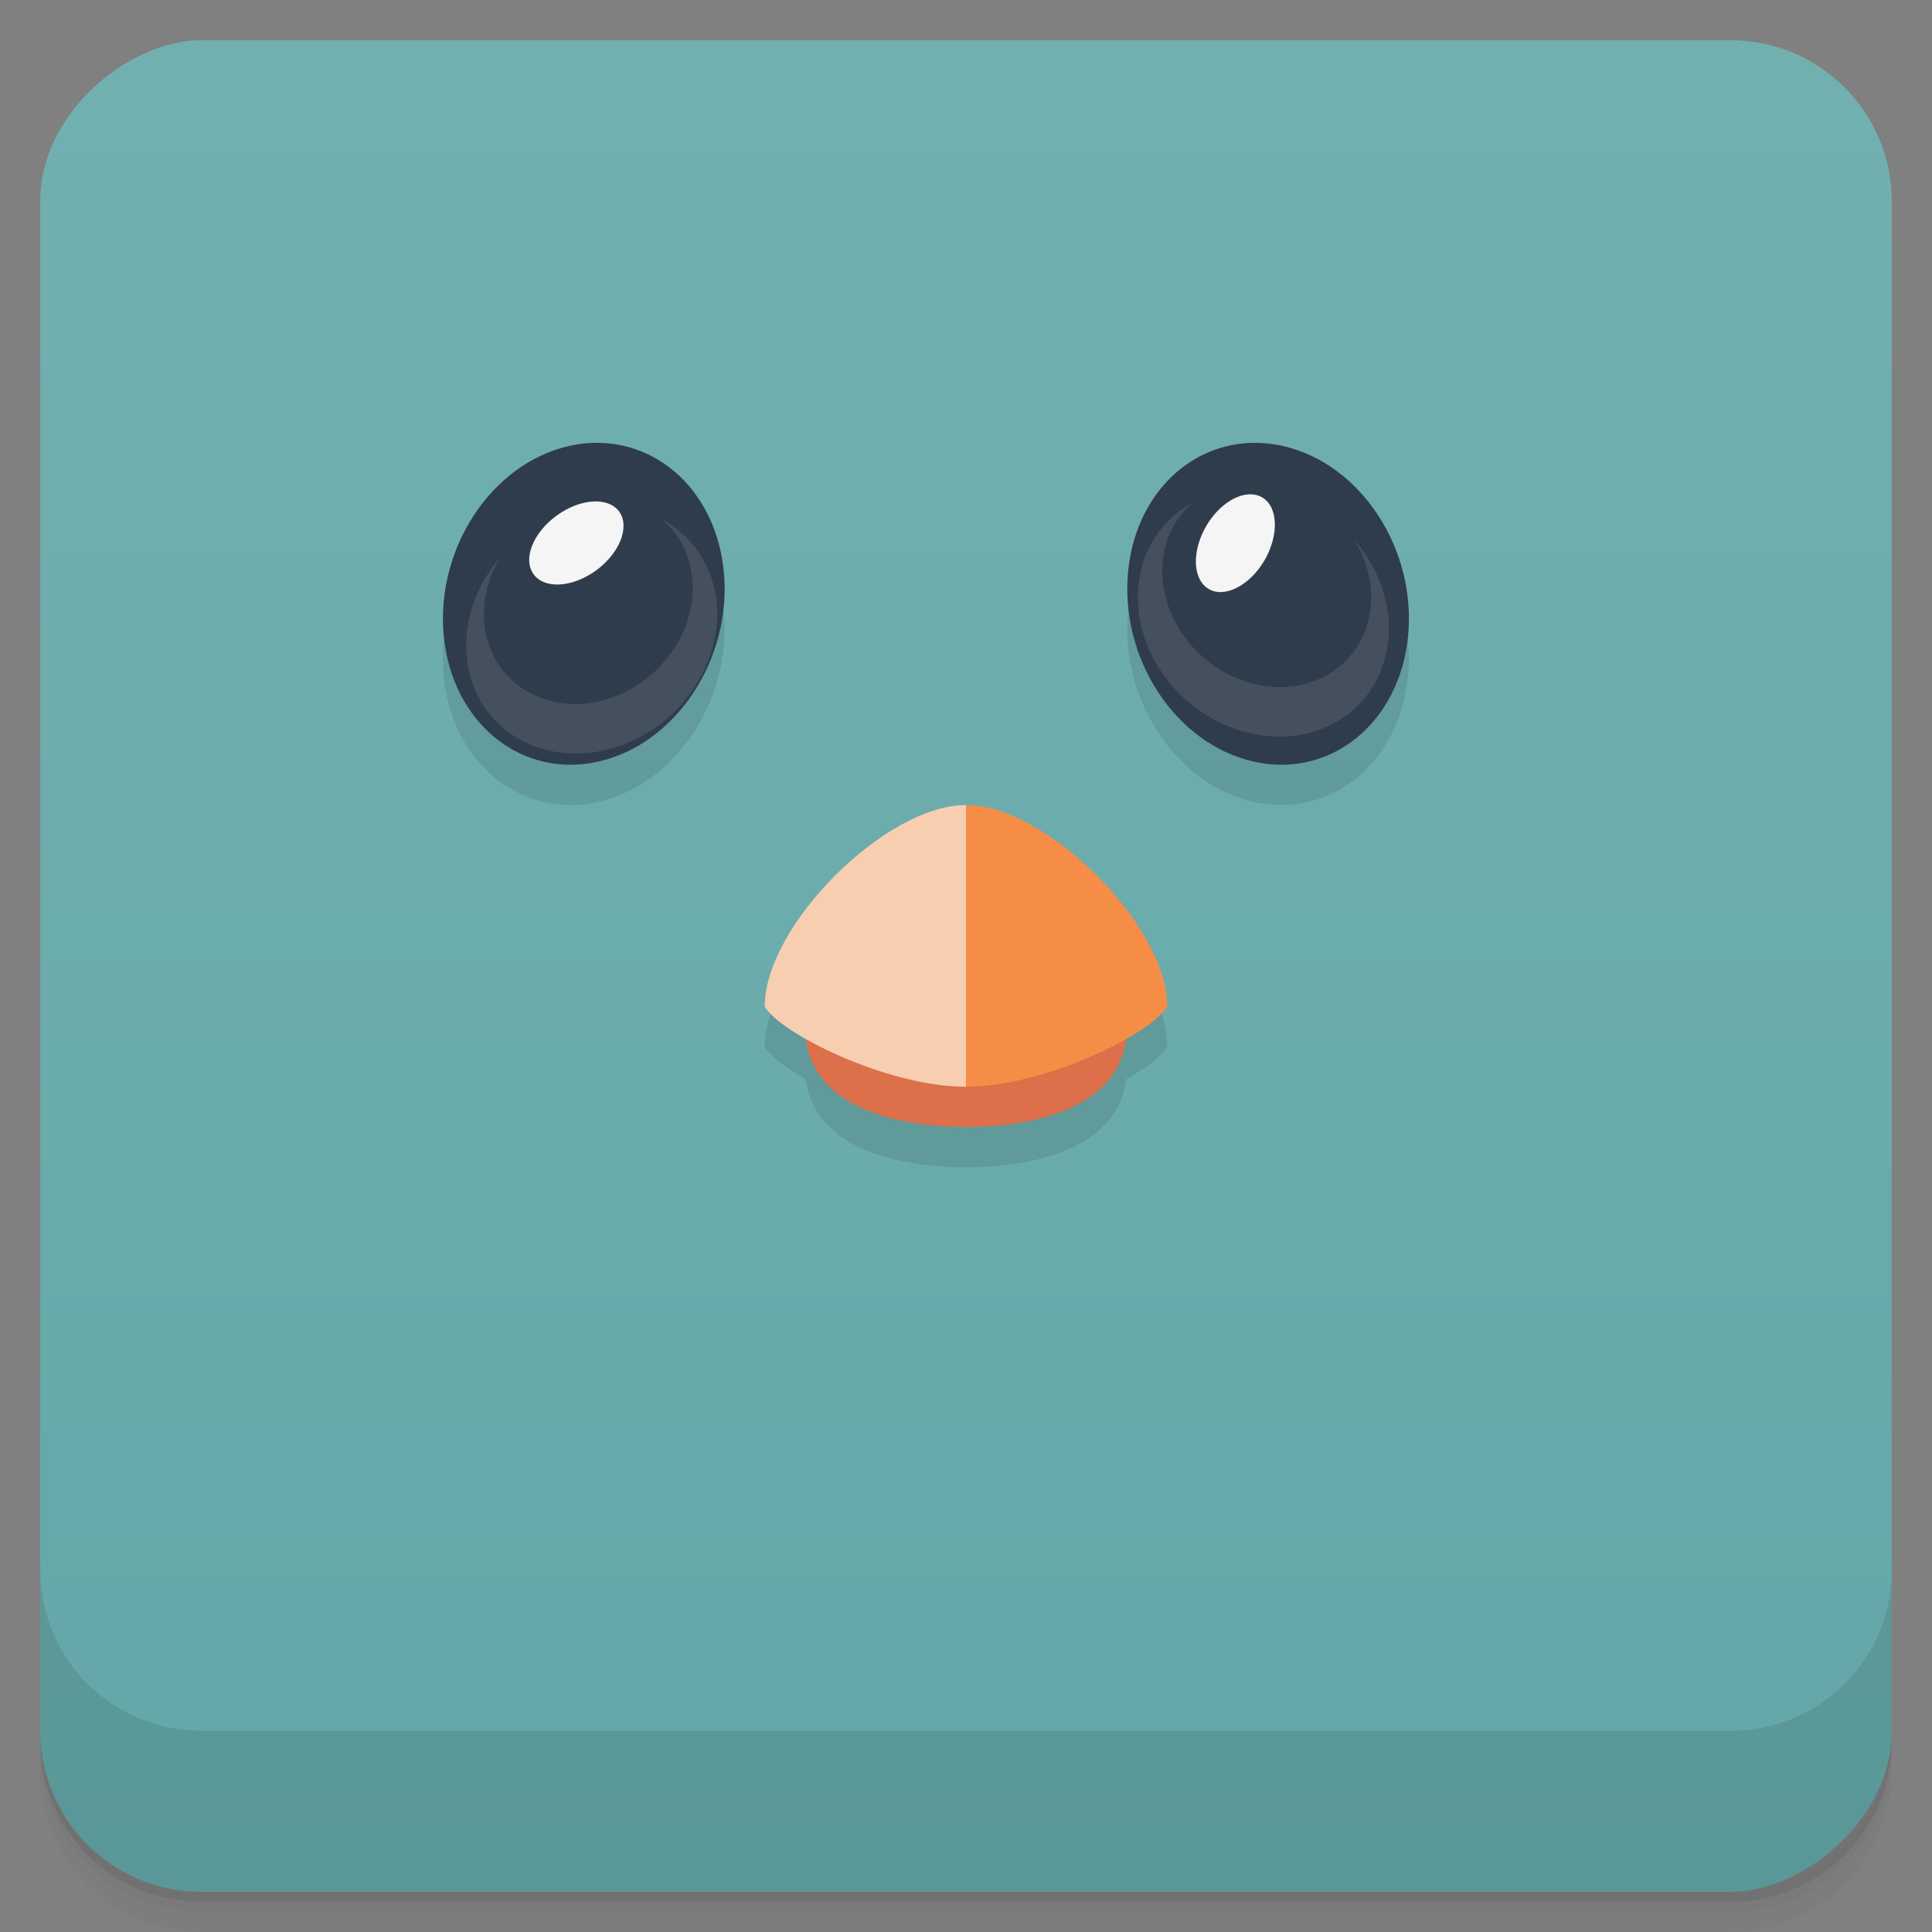 <svg version="1.1" viewBox="0 0 48 48" xmlns="http://www.w3.org/2000/svg">
 <rect x="0" y="0" width="48" height="48" fill="#808080" stroke="none"/>
 <defs>
  <linearGradient id="bg" x1="0" x2="0" y1="-72" y2="-26" gradientTransform="matrix(0,-1,1,0,25,0)" gradientUnits="userSpaceOnUse">
   <stop style="stop-color:#64a7a8" offset="0"/>
   <stop style="stop-color:#72b0b0" offset="1"/>
  </linearGradient>
 </defs>
 <path d="m1 43v0.25c0 2.216 1.784 4 4 4h38c2.216 0 4-1.784 4-4v-0.25c0 2.216-1.784 4-4 4h-38c-2.216 0-4-1.784-4-4zm0 0.5v0.5c0 2.216 1.784 4 4 4h38c2.216 0 4-1.784 4-4v-0.5c0 2.216-1.784 4-4 4h-38c-2.216 0-4-1.784-4-4z" style="opacity:.02"/>
 <path d="m1 43.25v0.25c0 2.216 1.784 4 4 4h38c2.216 0 4-1.784 4-4v-0.25c0 2.216-1.784 4-4 4h-38c-2.216 0-4-1.784-4-4z" style="opacity:.05"/>
 <path d="m1 43v0.25c0 2.216 1.784 4 4 4h38c2.216 0 4-1.784 4-4v-0.25c0 2.216-1.784 4-4 4h-38c-2.216 0-4-1.784-4-4z" style="opacity:.1"/>
 <rect transform="rotate(-90)" x="-47" y="1" width="46" height="46" rx="4" style="fill:url(#bg)"/>
 <g transform="translate(0,-1004.4)">
  <path d="m1 1043.4v4c0 2.216 1.784 4 4 4h38c2.216 0 4-1.784 4-4v-4c0 2.216-1.784 4-4 4h-38c-2.216 0-4-1.784-4-4z" style="opacity:.1"/>
 </g>
 <path d="m14.843 12.002c-0.288-1e-3 -0.584 0.038-0.883 0.123-1.907 0.543-3.213 2.719-2.914 4.859 0.299 2.141 2.089 3.438 4 2.891 1.907-0.543 3.213-2.719 2.914-4.859-0.252-1.806-1.565-3.008-3.117-3.014zm16.322 0c-1.552 0.006-2.865 1.207-3.117 3.014-0.299 2.14 1.005 4.316 2.916 4.859 1.907 0.547 3.697-0.75 3.996-2.891 0.302-2.14-1.001-4.316-2.912-4.859-0.299-0.085-0.595-0.124-0.883-0.123zm-7.166 8.998c-2 0-5 3-5 5 0.107 0.214 0.489 0.512 1.02 0.812 0.224 1.74 2.326 2.188 3.981 2.188s3.757-0.448 3.981-2.188c0.531-0.301 0.913-0.599 1.02-0.812 0-2-3-5-5-5z" style="opacity:.1"/>
 <path d="m20 25.5c0 2 2.25 2.5 4 2.5s4-0.5 4-2.5z" style="fill:#dd6f4b"/>
 <path d="m24 20 1 4-1 3c-2 0-4.684-1.368-5-2 0-2 3-5 5-5z" style="fill:#f7ceb0"/>
 <path d="m24 20v7c2 0 4.684-1.368 5-2 0-2-3-5-5-5z" style="fill:#f58d47"/>
 <path d="m14.844 11.002c-0.288-1e-3 -0.584 0.038-0.883 0.123-1.907 0.543-3.213 2.719-2.914 4.859 0.299 2.141 2.089 3.438 4 2.891 1.907-0.543 3.213-2.719 2.914-4.859-0.252-1.806-1.565-3.008-3.117-3.014zm16.322 0c-1.552 0.006-2.865 1.207-3.117 3.014-0.299 2.14 1.005 4.316 2.916 4.859 1.907 0.547 3.697-0.75 3.996-2.891 0.302-2.14-1.001-4.316-2.912-4.859-0.299-0.085-0.595-0.124-0.883-0.123z" style="fill:#2f3c4c;stroke-width:.966"/>
 <path d="m14.805 14.176c-0.59 0.426-1.285 0.465-1.551 0.086-0.27-0.379-8e-3 -1.031 0.582-1.457s1.281-0.465 1.551-0.09c0.266 0.379 8e-3 1.031-0.582 1.461" style="fill:#f5f5f5"/>
 <path d="m12.434 13.84c-0.324 0.535-0.477 1.16-0.387 1.777 0.207 1.359 1.523 2.156 2.941 1.781 1.418-0.379 2.402-1.785 2.195-3.148-0.082-0.555-0.352-1.02-0.738-1.348 0.703 0.379 1.211 1.059 1.344 1.926 0.242 1.637-0.941 3.332-2.645 3.781-1.707 0.453-3.285-0.504-3.531-2.141-0.141-0.938 0.191-1.898 0.82-2.629" style="fill-opacity:.102;fill:#fff"/>
 <path d="m29.973 13.06c0.371-0.625 0.992-0.938 1.391-0.699 0.395 0.238 0.414 0.941 0.047 1.57-0.371 0.625-0.992 0.938-1.387 0.699-0.398-0.242-0.418-0.941-0.051-1.57" style="fill:#f5f5f5"/>
 <path d="m33.656 13.422c0.32 0.535 0.477 1.16 0.383 1.773-0.203 1.363-1.52 2.16-2.941 1.781-1.418-0.375-2.398-1.785-2.195-3.145 0.082-0.559 0.352-1.023 0.738-1.348-0.703 0.375-1.211 1.055-1.34 1.926-0.246 1.637 0.938 3.328 2.645 3.781 1.703 0.453 3.285-0.504 3.527-2.141 0.145-0.941-0.188-1.898-0.816-2.629" style="fill-opacity:.102;fill:#fff"/>
</svg>
